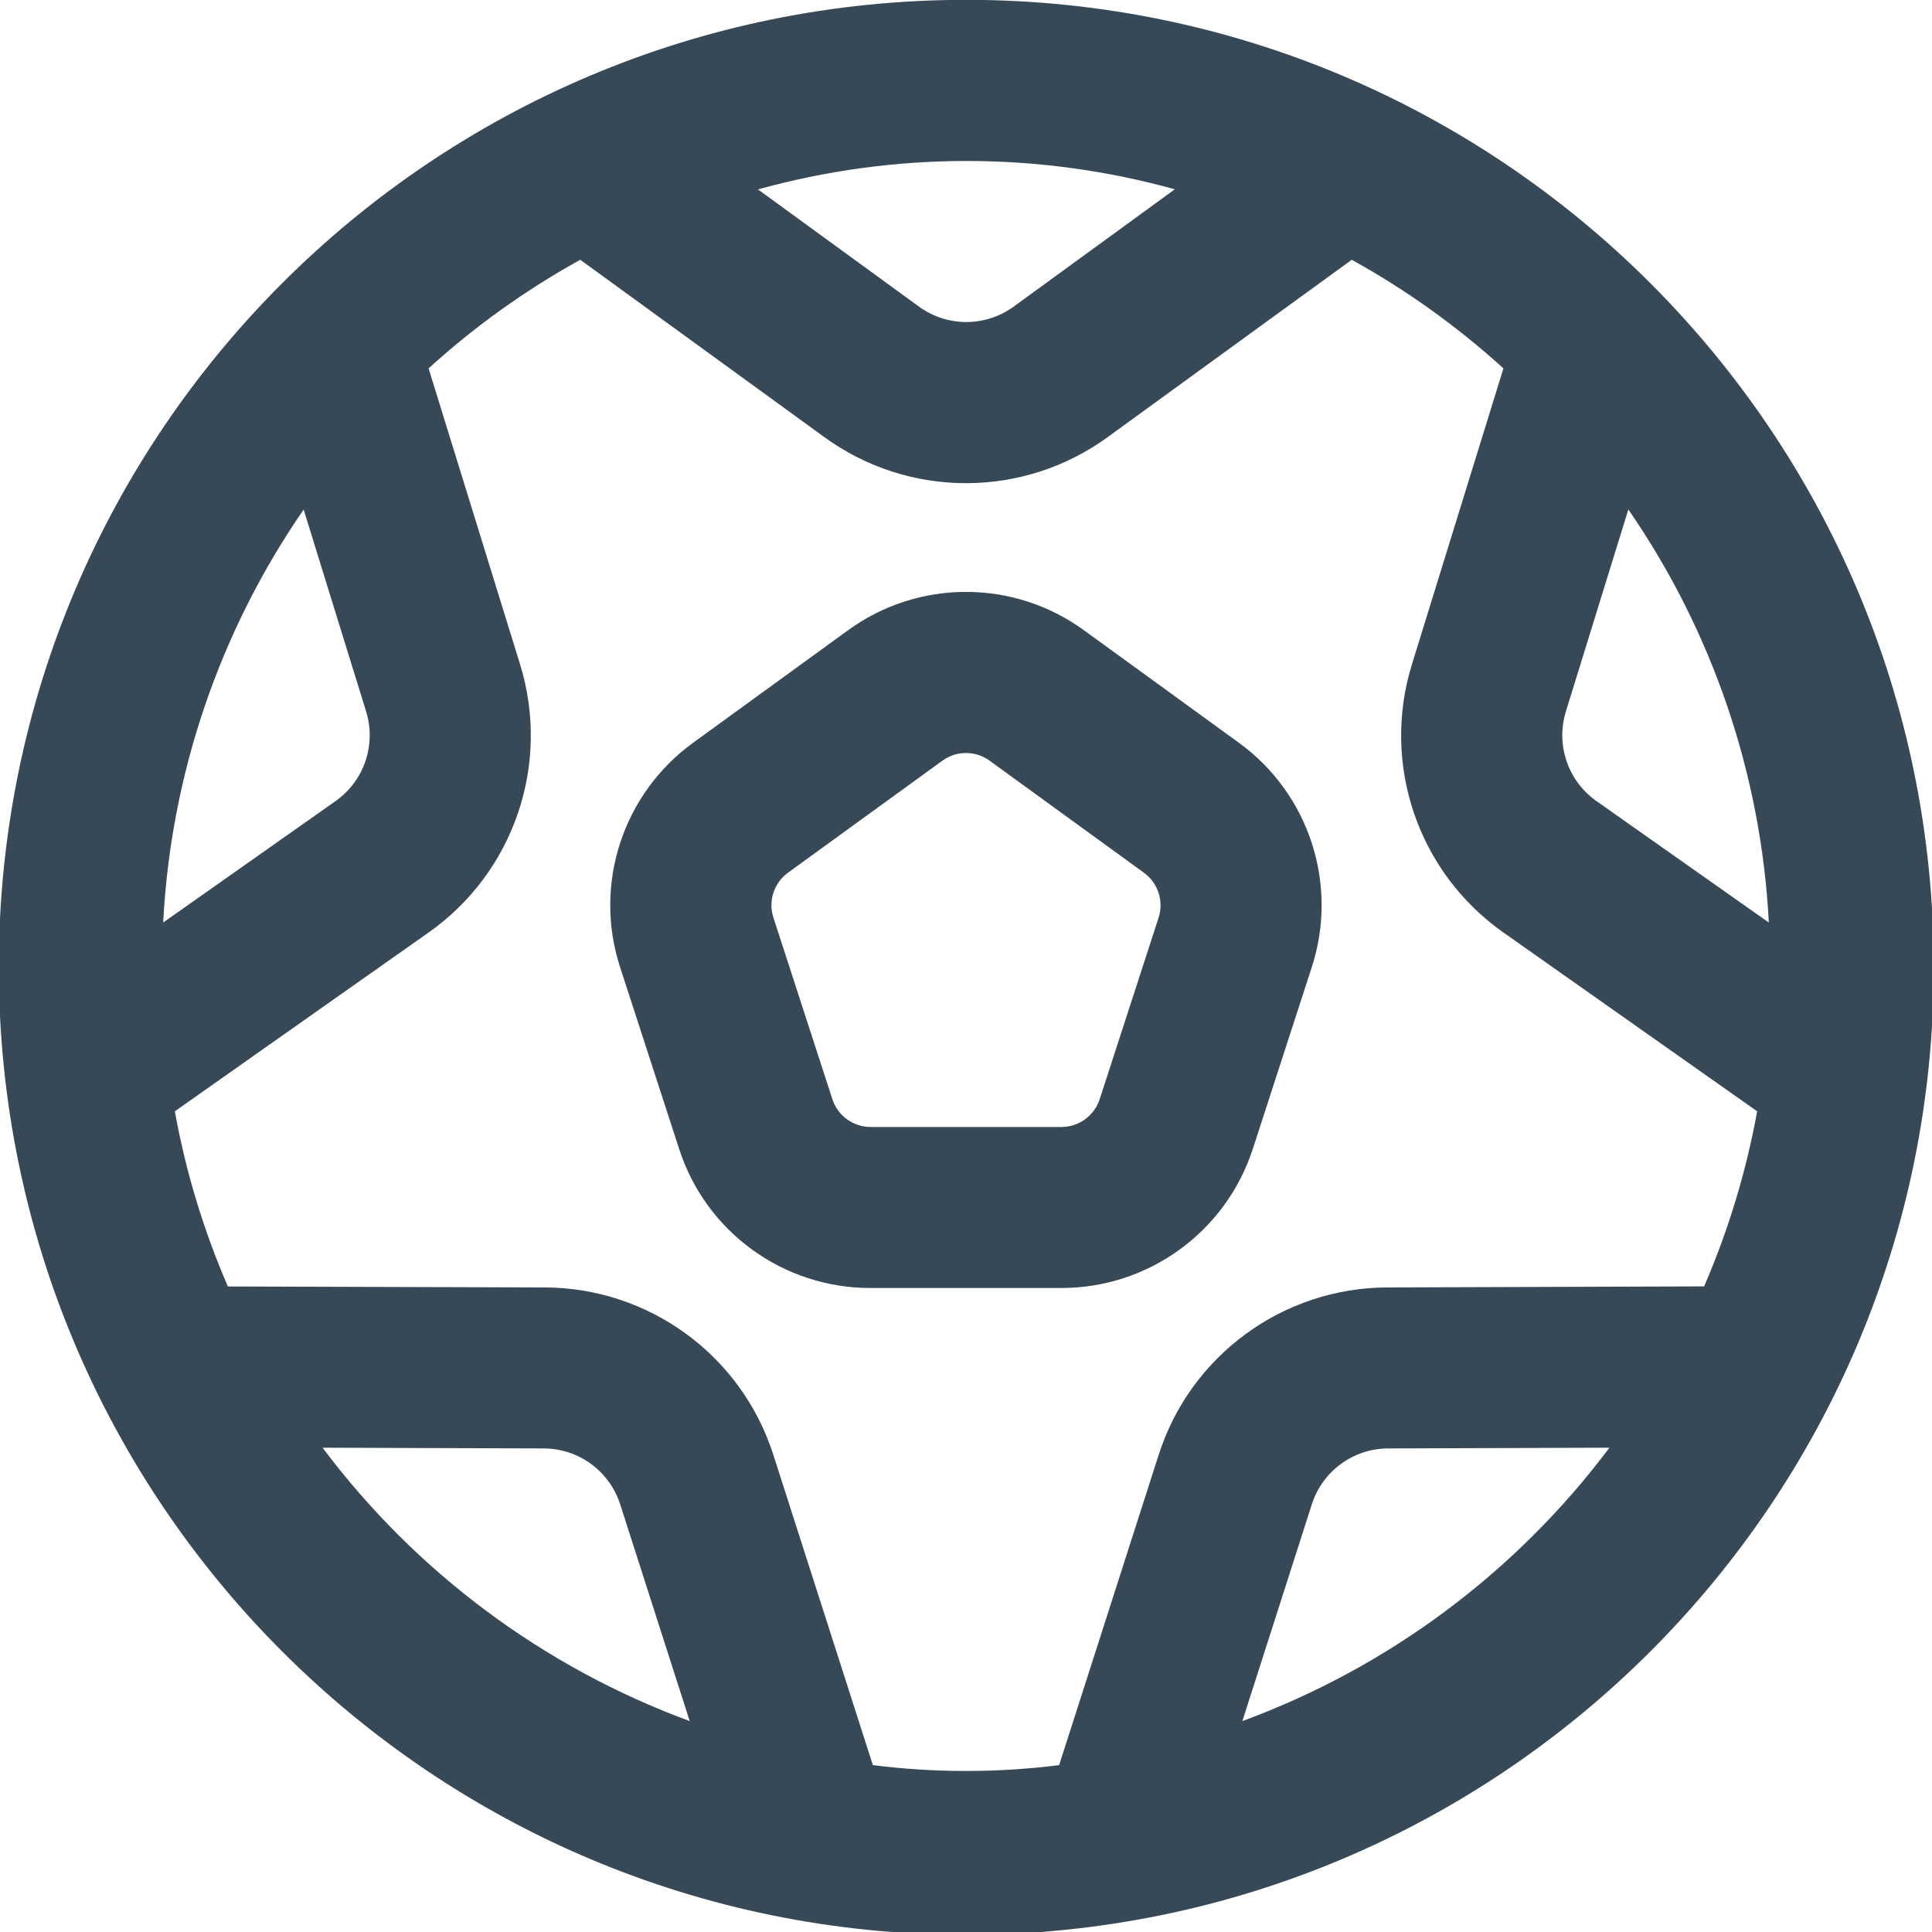 <svg width="24" height="24" viewBox="0 0 24 24" fill="none" xmlns="http://www.w3.org/2000/svg">
<g clip-path="url(#clip0_74_8935)">
<path d="M12.003 -0.002C5.366 -0.002 -0.015 5.379 -0.015 12.016C-0.015 18.654 5.366 24.035 12.003 24.035C18.641 24.035 24.022 18.654 24.022 12.016C24.022 5.379 18.641 -0.002 12.003 -0.002ZM19.452 8.838L20.228 6.329C21.274 7.845 21.878 9.621 21.973 11.46L19.831 9.951C19.477 9.701 19.324 9.252 19.452 8.838ZM14.6 2.353H14.592L12.592 3.809C12.241 4.064 11.767 4.064 11.416 3.809L9.416 2.353C11.112 1.882 12.904 1.882 14.6 2.353ZM3.772 6.33L4.548 8.838C4.676 9.252 4.523 9.701 4.169 9.951L2.027 11.46C2.122 9.621 2.726 7.845 3.772 6.33ZM4.007 17.984L6.754 17.993C7.188 17.994 7.571 18.274 7.704 18.687L8.568 21.38C6.752 20.712 5.168 19.532 4.007 17.984ZM15.433 21.38L16.296 18.687C16.428 18.274 16.812 17.994 17.245 17.993L19.993 17.984C18.832 19.532 17.249 20.712 15.433 21.38ZM21.169 15.98L17.239 15.993C15.938 15.995 14.787 16.837 14.392 18.077L13.157 21.927C12.389 22.024 11.611 22.024 10.843 21.927L9.608 18.076C9.213 16.836 8.061 15.994 6.76 15.993L2.831 15.981C2.528 15.283 2.307 14.553 2.172 13.805L5.321 11.586C6.385 10.839 6.845 9.49 6.459 8.248L5.324 4.576C5.897 4.055 6.53 3.602 7.208 3.227L10.236 5.427C11.287 6.194 12.713 6.194 13.764 5.427L16.792 3.227C17.47 3.602 18.102 4.055 18.676 4.576L17.541 8.248C17.154 9.49 17.614 10.839 18.679 11.586L21.828 13.805C21.692 14.553 21.471 15.283 21.169 15.98Z" fill="#374957"/>
<path d="M15.386 9.224L13.469 7.832C12.594 7.193 11.406 7.193 10.531 7.832L8.614 9.224C7.734 9.86 7.366 10.992 7.706 12.024L8.438 14.277C8.772 15.306 9.733 16.002 10.815 16H13.185C14.268 16 15.228 15.302 15.563 14.272L16.294 12.019C16.631 10.989 16.264 9.859 15.386 9.224ZM14.392 11.401L13.661 13.654C13.594 13.86 13.402 14 13.185 14H10.815C10.598 13.999 10.406 13.86 10.34 13.654L9.608 11.4C9.54 11.193 9.614 10.967 9.79 10.84L11.706 9.45C11.881 9.322 12.119 9.322 12.294 9.45L14.211 10.842C14.386 10.969 14.459 11.195 14.392 11.401Z" fill="#374957"/>
</g>
<defs>
<clipPath id="clip0_74_8935">
<rect width="24" height="24" fill="white"/>
</clipPath>
</defs>
</svg>
